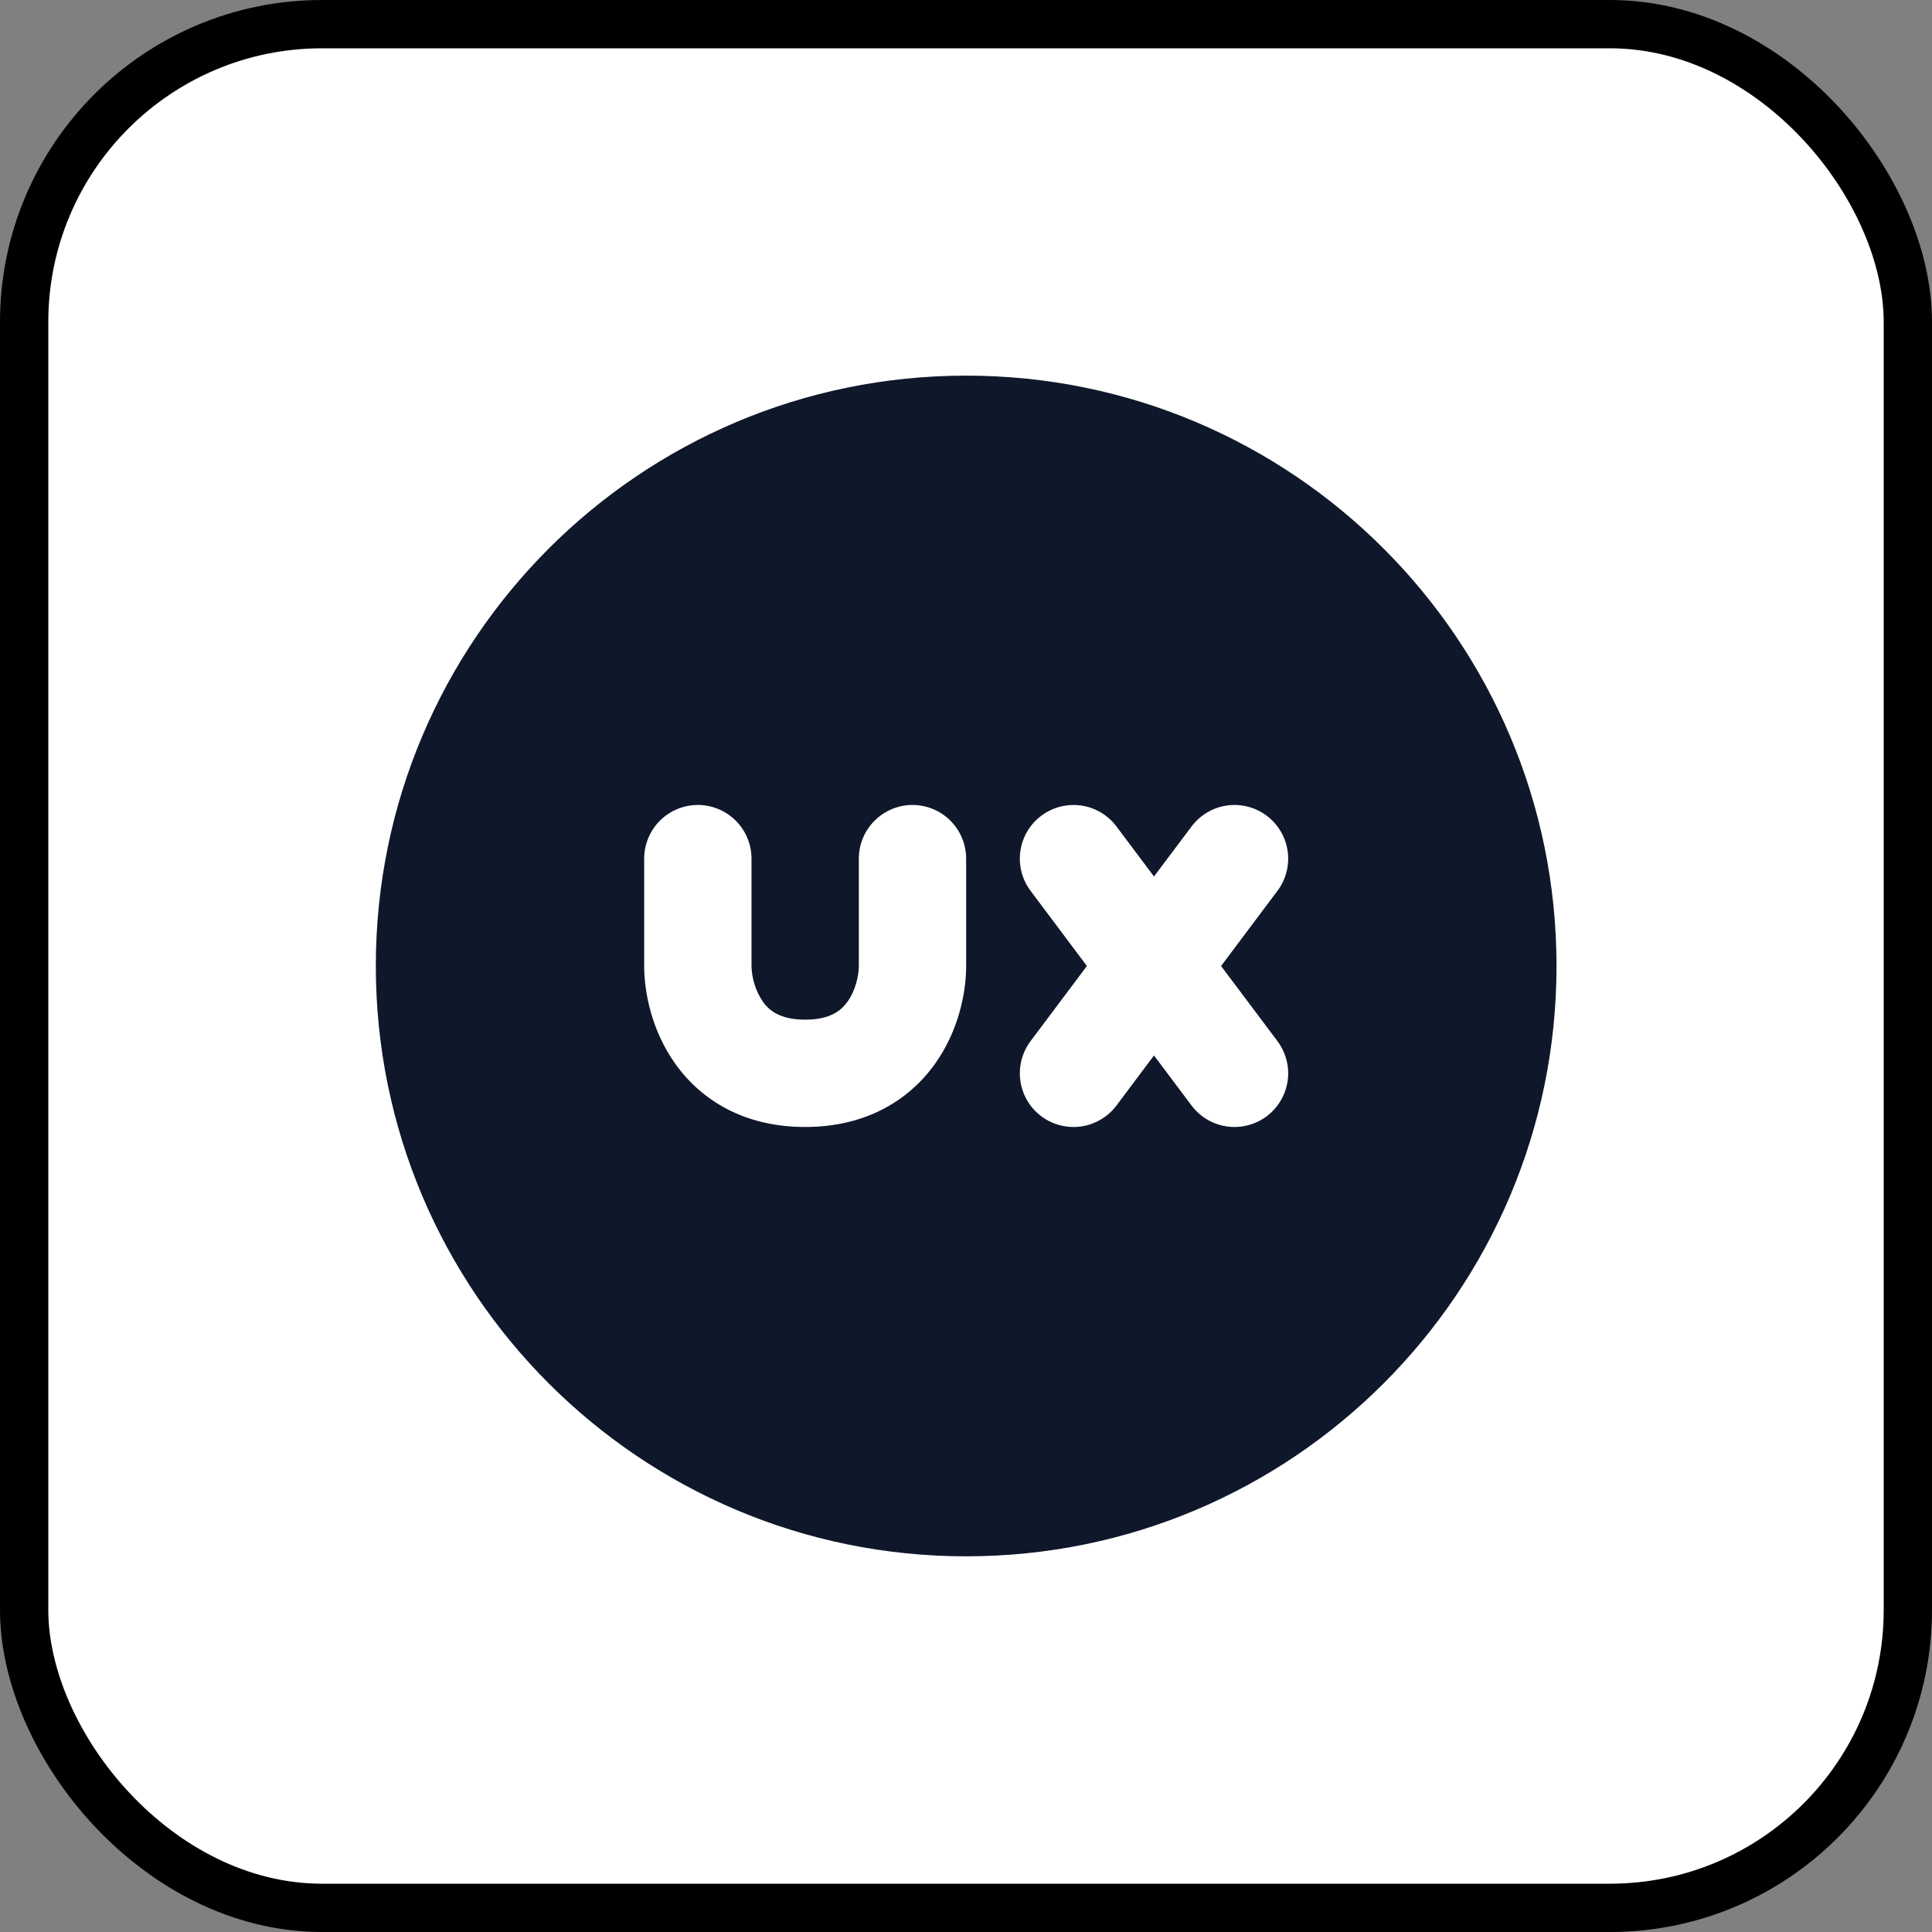 <svg width="40" height="40" viewBox="0 0 40 40" fill="none" xmlns="http://www.w3.org/2000/svg">
<rect x="0" y="0" width="40" height="40" fill="#808080" stroke="none"/>
<rect x="0.5" y="0.5" width="39" height="39" rx="6.167" fill="white"/>
<rect x="0.5" y="0.5" width="39" height="39" rx="6.167" stroke="black"/>
<path fill-rule="evenodd" clip-rule="evenodd" d="M7.781 20C7.781 13.25 13.254 7.777 20.003 7.777C26.753 7.777 32.226 13.25 32.226 20C32.226 26.75 26.753 32.222 20.003 32.222C13.254 32.222 7.781 26.75 7.781 20ZM23.115 17.111C22.938 16.875 22.675 16.719 22.383 16.677C22.091 16.636 21.795 16.712 21.559 16.889C21.323 17.065 21.167 17.328 21.126 17.62C21.084 17.912 21.16 18.208 21.337 18.444L22.503 20L21.337 21.555C21.16 21.791 21.084 22.087 21.126 22.379C21.167 22.671 21.323 22.934 21.559 23.111C21.795 23.288 22.091 23.363 22.383 23.322C22.675 23.28 22.938 23.124 23.115 22.889L23.892 21.852L24.67 22.889C24.847 23.124 25.11 23.28 25.402 23.322C25.546 23.342 25.693 23.334 25.835 23.298C25.976 23.262 26.109 23.198 26.226 23.111C26.342 23.023 26.441 22.913 26.515 22.788C26.59 22.662 26.638 22.523 26.659 22.379C26.68 22.235 26.672 22.087 26.635 21.946C26.599 21.805 26.535 21.672 26.448 21.555L25.281 20L26.448 18.444C26.625 18.208 26.701 17.912 26.659 17.62C26.617 17.328 26.461 17.065 26.226 16.889C26.109 16.801 25.976 16.737 25.835 16.701C25.693 16.665 25.546 16.657 25.402 16.677C25.11 16.719 24.847 16.875 24.67 17.111L23.892 18.147L23.115 17.111ZM15.559 17.777C15.559 17.483 15.442 17.2 15.234 16.992C15.025 16.783 14.743 16.666 14.448 16.666C14.153 16.666 13.871 16.783 13.662 16.992C13.454 17.2 13.337 17.483 13.337 17.777V20C13.337 20.547 13.492 21.345 13.99 22.037C14.53 22.788 15.419 23.333 16.67 23.333C17.921 23.333 18.81 22.786 19.35 22.037C19.848 21.345 20.003 20.549 20.003 20V17.777C20.003 17.483 19.886 17.2 19.678 16.992C19.47 16.783 19.187 16.666 18.892 16.666C18.598 16.666 18.315 16.783 18.107 16.992C17.898 17.2 17.781 17.483 17.781 17.777V20C17.781 20.192 17.715 20.506 17.546 20.74C17.419 20.916 17.197 21.111 16.67 21.111C16.143 21.111 15.921 20.916 15.795 20.74C15.647 20.521 15.565 20.264 15.559 20V17.777Z" fill="#0F172A"/>
</svg>
